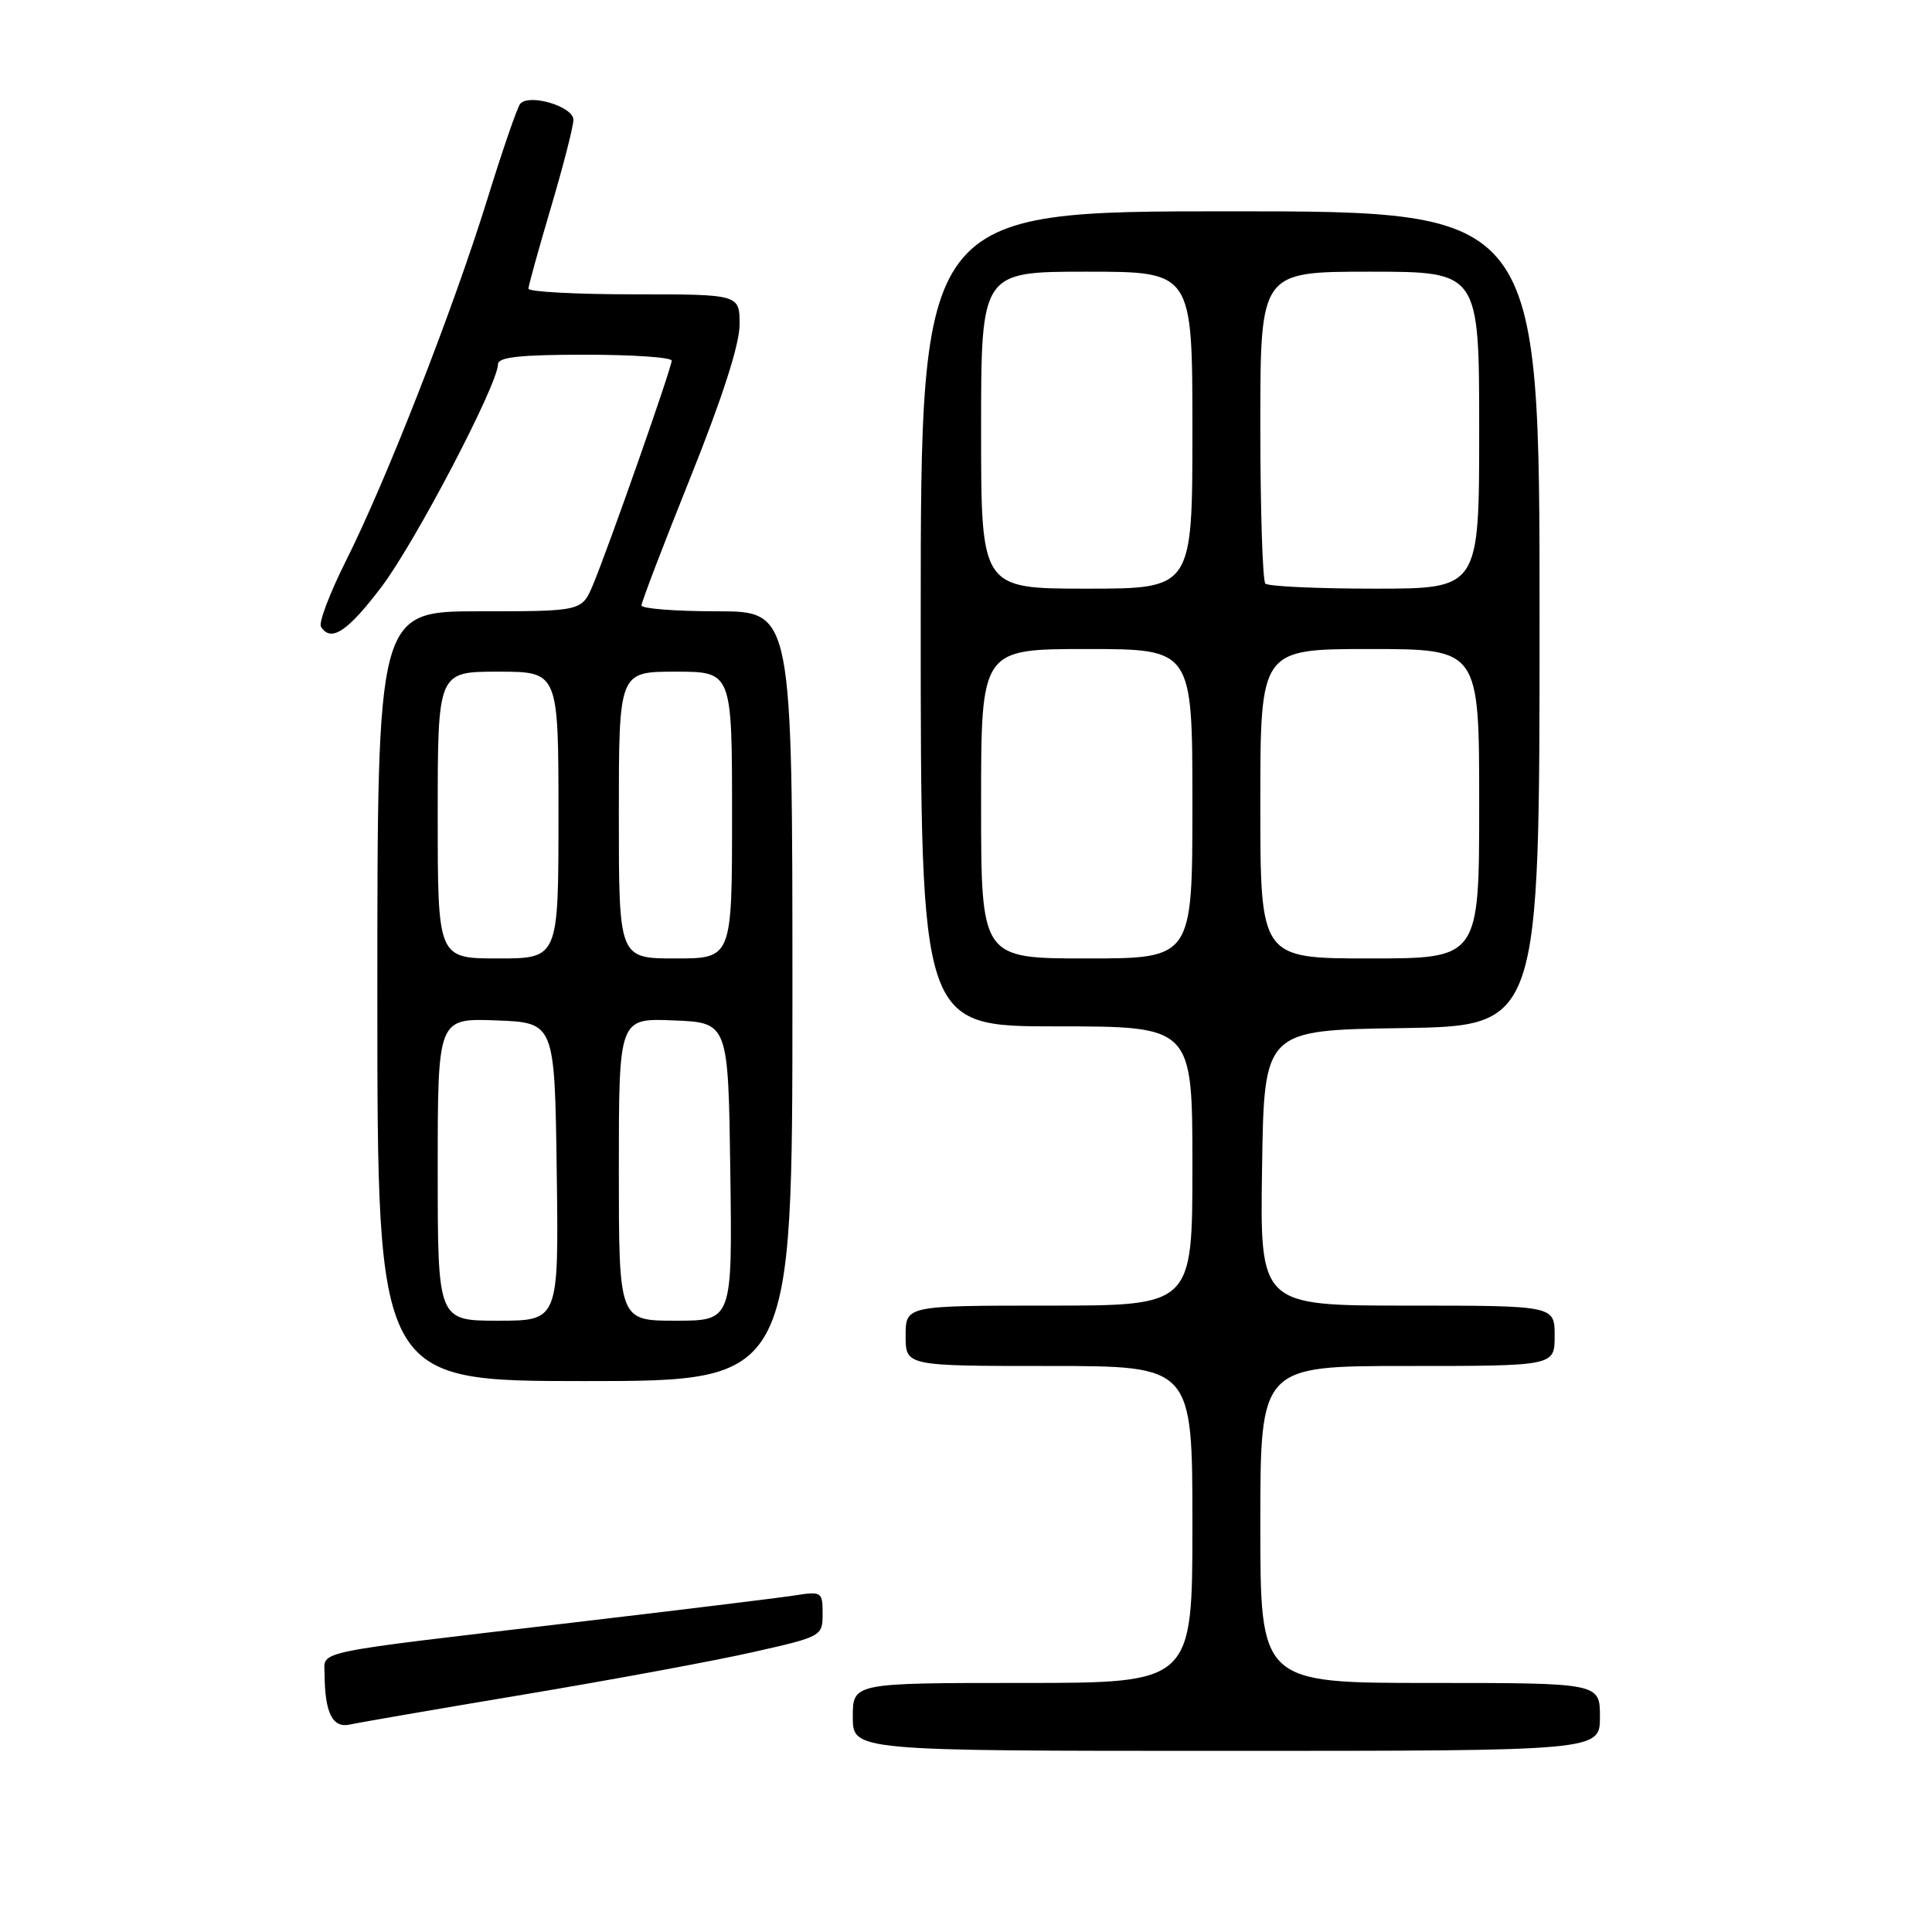 <?xml version="1.0" encoding="UTF-8" standalone="no"?>
<!DOCTYPE svg PUBLIC "-//W3C//DTD SVG 1.1//EN" "http://www.w3.org/Graphics/SVG/1.1/DTD/svg11.dtd" >
<svg xmlns="http://www.w3.org/2000/svg" xmlns:xlink="http://www.w3.org/1999/xlink" version="1.1" viewBox="0 0 256 256">
 <g >
 <path fill="currentColor"
d=" M 212.00 227.50 C 212.00 223.00 212.00 223.00 189.50 223.00 C 167.00 223.00 167.00 223.00 167.00 202.00 C 167.00 181.00 167.00 181.00 186.50 181.00 C 206.00 181.00 206.00 181.00 206.00 177.00 C 206.00 173.00 206.00 173.00 186.48 173.00 C 166.95 173.00 166.95 173.00 167.23 154.75 C 167.50 136.50 167.50 136.50 185.75 136.23 C 204.00 135.95 204.00 135.95 204.00 81.98 C 204.00 28.00 204.00 28.00 163.00 28.00 C 122.00 28.00 122.00 28.00 122.00 82.00 C 122.00 136.00 122.00 136.00 140.00 136.00 C 158.00 136.00 158.00 136.00 158.00 154.50 C 158.00 173.00 158.00 173.00 139.00 173.00 C 120.00 173.00 120.00 173.00 120.00 177.00 C 120.00 181.00 120.00 181.00 139.00 181.00 C 158.00 181.00 158.00 181.00 158.00 202.00 C 158.00 223.00 158.00 223.00 135.50 223.00 C 113.00 223.00 113.00 223.00 113.00 227.50 C 113.00 232.00 113.00 232.00 162.50 232.00 C 212.00 232.00 212.00 232.00 212.00 227.50 Z  M 69.50 224.52 C 81.05 222.59 94.66 220.07 99.75 218.92 C 108.90 216.86 109.00 216.80 109.00 213.83 C 109.00 210.92 108.88 210.84 105.25 211.41 C 103.19 211.73 90.03 213.34 76.00 214.99 C 40.71 219.14 43.00 218.66 43.01 221.84 C 43.04 226.98 44.07 229.02 46.36 228.51 C 47.54 228.25 57.95 226.45 69.50 224.52 Z  M 105.00 132.00 C 105.00 81.00 105.00 81.00 95.00 81.00 C 89.50 81.00 85.00 80.65 85.00 80.22 C 85.00 79.79 87.92 72.14 91.50 63.23 C 95.72 52.70 98.00 45.61 98.00 43.01 C 98.00 39.00 98.00 39.00 84.00 39.00 C 76.30 39.00 70.01 38.66 70.02 38.25 C 70.03 37.84 71.37 33.00 73.00 27.50 C 74.63 22.00 75.97 16.77 75.98 15.88 C 76.00 14.13 70.17 12.37 68.94 13.74 C 68.56 14.16 66.58 19.90 64.54 26.50 C 60.02 41.06 51.17 63.70 45.85 74.29 C 43.70 78.58 42.20 82.52 42.53 83.04 C 43.84 85.16 46.06 83.70 50.56 77.75 C 55.04 71.83 65.97 50.94 65.99 48.25 C 66.00 47.32 68.97 47.00 77.50 47.00 C 83.83 47.00 89.00 47.35 89.00 47.79 C 89.00 48.74 80.68 72.44 78.59 77.45 C 77.10 81.00 77.10 81.00 63.55 81.00 C 50.00 81.00 50.00 81.00 50.00 132.00 C 50.00 183.00 50.00 183.00 77.50 183.00 C 105.00 183.00 105.00 183.00 105.00 132.00 Z  M 130.00 106.50 C 130.00 86.00 130.00 86.00 144.00 86.00 C 158.00 86.00 158.00 86.00 158.00 106.50 C 158.00 127.00 158.00 127.00 144.00 127.00 C 130.00 127.00 130.00 127.00 130.00 106.50 Z  M 167.00 106.50 C 167.00 86.00 167.00 86.00 181.50 86.00 C 196.00 86.00 196.00 86.00 196.00 106.50 C 196.00 127.00 196.00 127.00 181.50 127.00 C 167.00 127.00 167.00 127.00 167.00 106.50 Z  M 130.00 57.00 C 130.00 36.00 130.00 36.00 144.00 36.00 C 158.00 36.00 158.00 36.00 158.00 57.00 C 158.00 78.00 158.00 78.00 144.00 78.00 C 130.00 78.00 130.00 78.00 130.00 57.00 Z  M 167.67 77.33 C 167.30 76.97 167.00 67.52 167.00 56.33 C 167.00 36.00 167.00 36.00 181.50 36.00 C 196.00 36.00 196.00 36.00 196.00 57.00 C 196.00 78.00 196.00 78.00 182.17 78.00 C 174.56 78.00 168.03 77.70 167.67 77.33 Z  M 58.00 154.96 C 58.00 134.92 58.00 134.92 65.75 135.21 C 73.50 135.50 73.50 135.50 73.77 155.25 C 74.04 175.00 74.04 175.00 66.02 175.00 C 58.00 175.00 58.00 175.00 58.00 154.96 Z  M 82.00 154.96 C 82.00 134.91 82.00 134.91 89.25 135.21 C 96.50 135.50 96.50 135.50 96.77 155.25 C 97.04 175.00 97.04 175.00 89.52 175.00 C 82.00 175.00 82.00 175.00 82.00 154.96 Z  M 58.00 108.00 C 58.00 89.00 58.00 89.00 66.00 89.00 C 74.00 89.00 74.00 89.00 74.00 108.00 C 74.00 127.00 74.00 127.00 66.00 127.00 C 58.00 127.00 58.00 127.00 58.00 108.00 Z  M 82.00 108.00 C 82.00 89.00 82.00 89.00 89.50 89.00 C 97.00 89.00 97.00 89.00 97.00 108.00 C 97.00 127.00 97.00 127.00 89.50 127.00 C 82.00 127.00 82.00 127.00 82.00 108.00 Z "/>
</g>
</svg>
